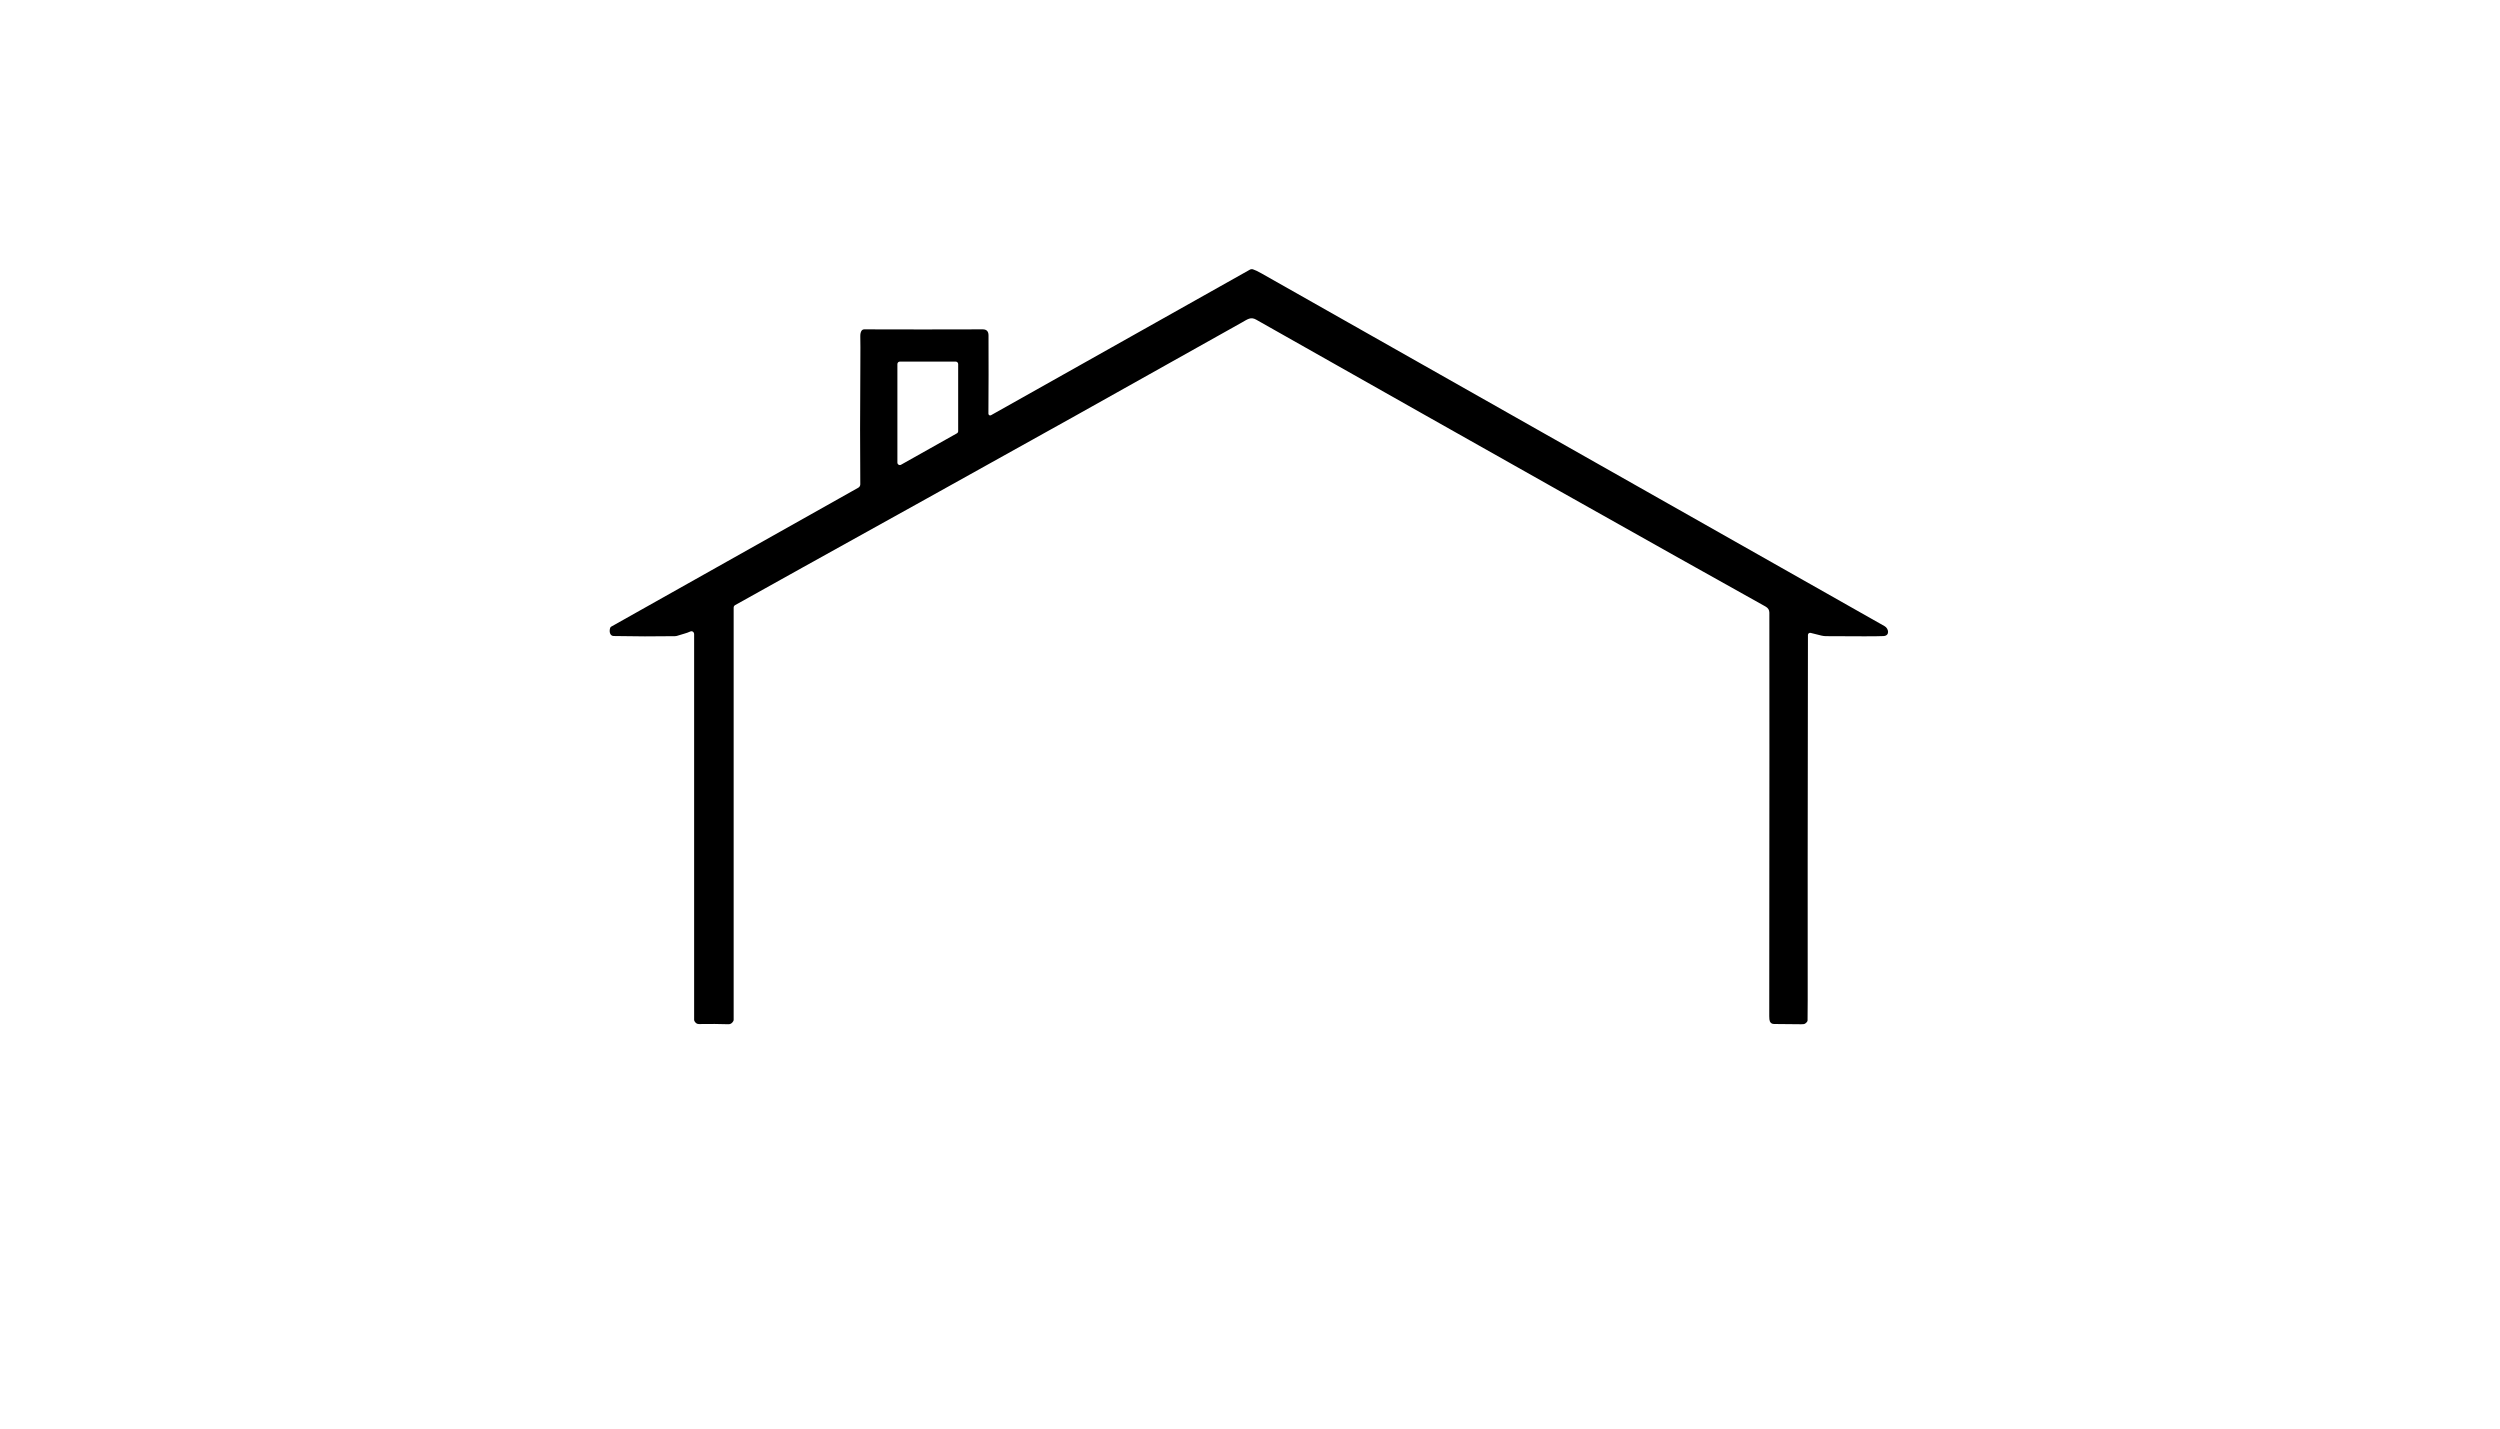 <?xml version="1.0" encoding="utf-8"?>
<svg xmlns="http://www.w3.org/2000/svg" width="490pt" height="280pt" viewBox="0 0 490 280" version="1.1" xmlns:xlink="http://www.w3.org/1999/xlink">
	<g id="surface2" data-size="250.56107750246 148" data-bboxpos="119.5 52.754861701635" data-pivot="244.78053875123 126.75486170163" data-center="244.78053875123 126.75486170163">
		<path d="M 136.049 124.315 C 136.049 123.883 135.678 123.592 135.262 123.788 C 134.529 124.136 133.793 124.261 132.77 124.606 C 132.611 124.66 132.445 124.687 132.28 124.69 Q 126.518 124.785 120.273 124.66 C 119.425 124.643 119.375 123.515 119.641 122.971 C 119.668 122.917 119.709 122.87 119.76 122.843 L 168.226 95.59 C 168.469 95.452 168.621 95.195 168.618 94.918 Q 168.533 85.103 168.628 71.593 Q 168.658 67.324 168.618 65.936 Q 168.601 65.268 168.841 64.859 C 168.955 64.67 169.161 64.552 169.381 64.552 Q 180.759 64.592 192.611 64.552 Q 193.746 64.548 193.749 65.73 Q 193.783 73.39 193.729 81.087 C 193.729 81.348 194.009 81.513 194.235 81.385 L 244.981 52.852 C 245.167 52.747 245.387 52.727 245.586 52.791 Q 246.187 52.984 247.204 53.558 Q 349.486 111.447 369.386 122.731 C 370.189 123.187 370.46 124.609 369.156 124.67 Q 367.417 124.758 357.889 124.687 C 357.592 124.683 357.291 124.646 357.001 124.575 L 354.876 124.045 C 354.613 123.981 354.356 124.18 354.356 124.454 Q 354.278 177.685 354.309 195.971 Q 354.309 196.751 354.282 200 Q 354.278 200.28 353.822 200.615 Q 353.61 200.77 353.029 200.753 Q 351.705 200.716 347.723 200.703 Q 347.115 200.699 346.895 200.189 Q 346.774 199.909 346.774 199.159 Q 346.824 136.119 346.794 120.07 Q 346.794 119.3 346.041 118.878 Q 315.485 101.849 246.211 62.653 C 245.143 62.049 244.552 62.562 243.394 63.214 Q 209.451 82.286 181.759 97.65 Q 151.879 114.23 144.081 118.604 C 143.905 118.702 143.797 118.888 143.797 119.087 L 143.797 199.878 C 143.797 199.973 143.77 200.068 143.723 200.149 Q 143.361 200.77 142.777 200.75 Q 140.257 200.662 136.981 200.713 Q 136.458 200.723 136.133 200.172 C 136.079 200.081 136.049 199.973 136.049 199.862 Q 136.049 199.666 136.049 124.315 Z M 176.369 70.874 C 176.105 70.874 175.889 71.09 175.889 71.354 L 175.889 90.669 C 175.889 91.037 176.284 91.267 176.605 91.088 L 187.558 84.931 C 187.707 84.847 187.801 84.684 187.801 84.512 L 187.801 71.354 C 187.801 71.09 187.585 70.874 187.322 70.874 L 176.369 70.874 Z" style="fill:#000000;"/>
	</g>
	<g id="surface4">
	</g>
</svg>

